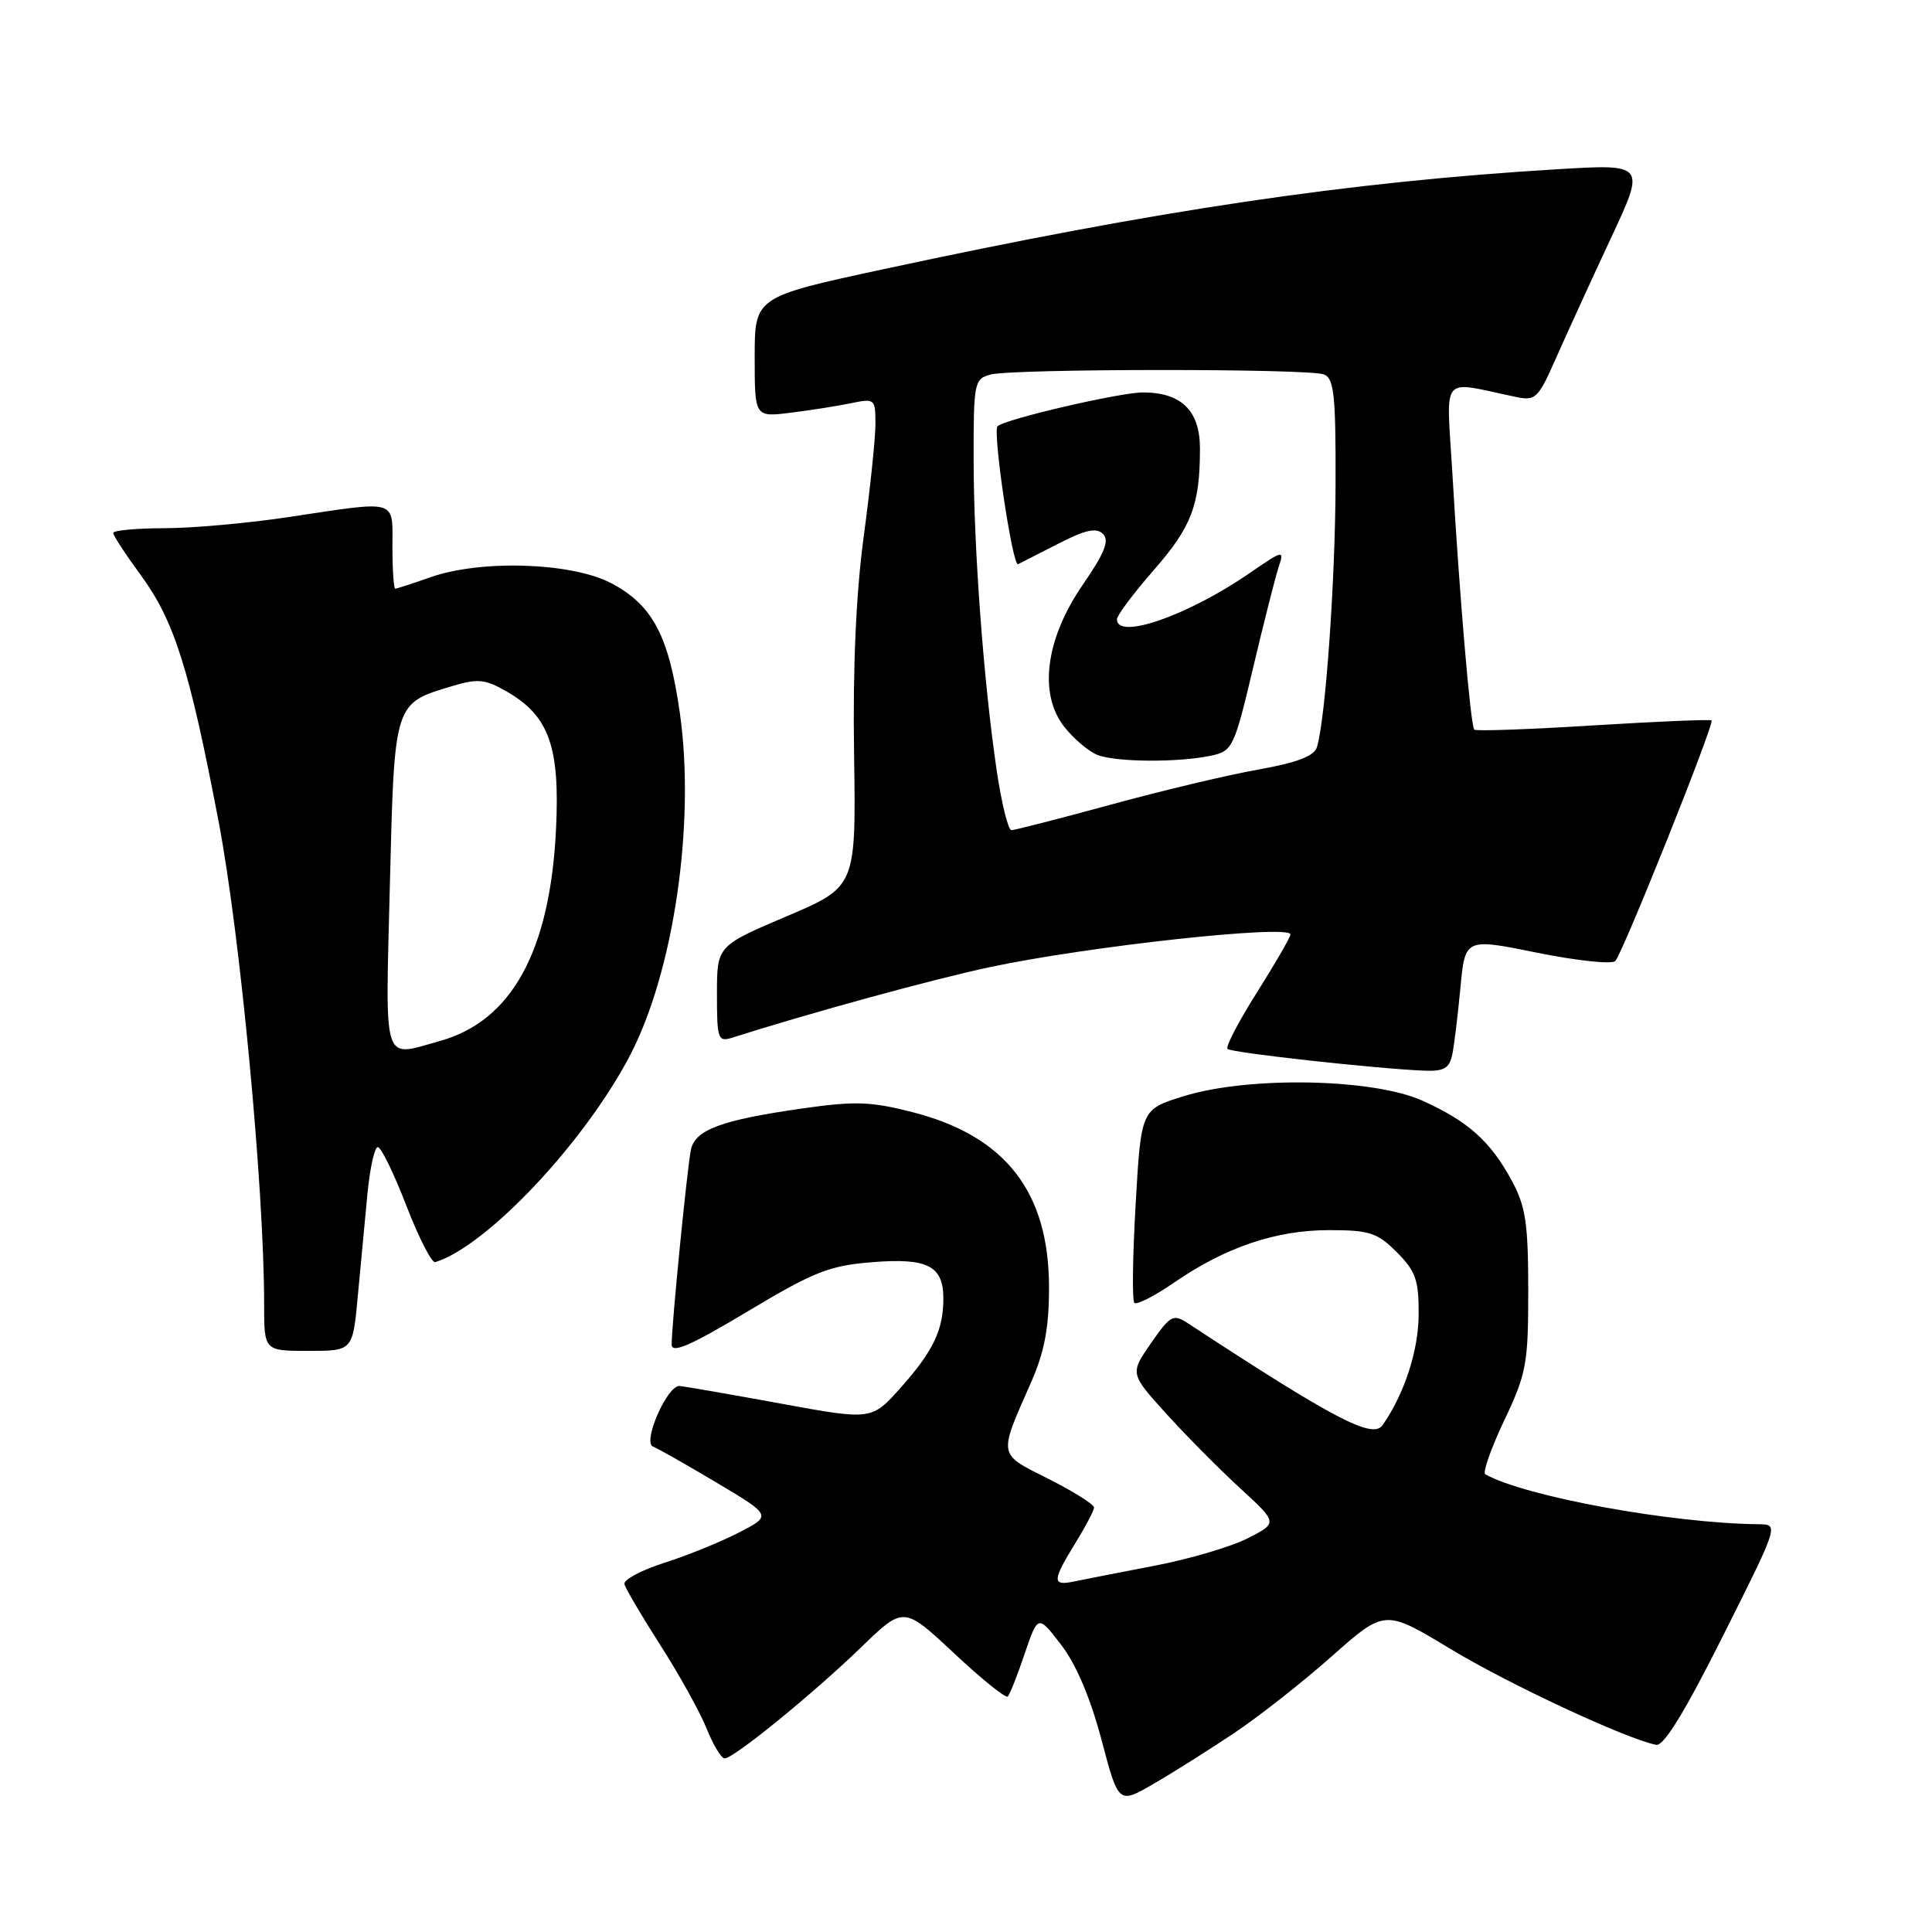 <?xml version="1.0" encoding="UTF-8" standalone="no"?>
<!DOCTYPE svg PUBLIC "-//W3C//DTD SVG 1.1//EN" "http://www.w3.org/Graphics/SVG/1.1/DTD/svg11.dtd" >
<svg xmlns="http://www.w3.org/2000/svg" xmlns:xlink="http://www.w3.org/1999/xlink" version="1.1" viewBox="0 0 256 256">
 <g >
 <path fill="currentColor"
d=" M 163.50 229.66 C 166.80 227.46 172.65 222.86 176.50 219.44 C 183.50 213.24 183.50 213.24 192.19 218.49 C 199.89 223.15 215.42 230.39 219.45 231.20 C 220.45 231.41 223.27 226.81 228.31 216.75 C 235.68 202.07 235.70 202.00 233.10 201.97 C 221.53 201.86 202.08 198.31 196.81 195.35 C 196.43 195.13 197.56 191.93 199.31 188.23 C 202.27 181.99 202.50 180.73 202.50 171.00 C 202.50 162.16 202.16 159.87 200.35 156.50 C 197.52 151.25 194.56 148.59 188.49 145.85 C 181.93 142.89 165.47 142.58 156.85 145.25 C 151.20 147.00 151.20 147.00 150.48 159.54 C 150.08 166.44 150.00 172.34 150.31 172.64 C 150.61 172.94 152.99 171.73 155.59 169.94 C 162.38 165.26 169.07 163.00 176.09 163.00 C 181.46 163.00 182.49 163.33 185.08 165.92 C 187.58 168.43 188.00 169.60 187.98 174.17 C 187.96 178.96 186.09 184.70 183.20 188.84 C 181.89 190.72 176.84 188.08 157.40 175.34 C 155.46 174.07 155.09 174.27 152.51 177.98 C 149.73 182.00 149.73 182.00 154.47 187.25 C 157.08 190.14 161.49 194.59 164.27 197.15 C 169.33 201.79 169.33 201.79 165.33 203.83 C 163.13 204.95 157.54 206.60 152.92 207.48 C 148.29 208.37 143.49 209.31 142.25 209.57 C 139.40 210.16 139.43 209.44 142.47 204.50 C 143.83 202.30 144.95 200.17 144.97 199.76 C 144.99 199.36 142.28 197.65 138.95 195.97 C 132.16 192.55 132.26 193.07 136.64 183.13 C 138.40 179.11 139.00 175.94 139.00 170.59 C 139.00 157.96 133.26 150.56 121.00 147.39 C 115.43 145.95 113.33 145.88 106.36 146.87 C 95.60 148.40 92.09 149.70 91.55 152.35 C 91.05 154.76 88.99 175.59 89.00 178.15 C 89.00 179.39 91.48 178.31 99.05 173.78 C 107.84 168.51 109.89 167.70 115.53 167.25 C 122.90 166.65 125.00 167.72 125.00 172.06 C 125.00 176.22 123.67 179.01 119.37 183.85 C 115.50 188.19 115.50 188.19 103.50 185.99 C 96.90 184.78 90.86 183.73 90.07 183.65 C 88.43 183.48 85.06 191.18 86.55 191.69 C 87.07 191.88 90.83 194.00 94.89 196.42 C 102.28 200.82 102.28 200.82 97.89 203.08 C 95.48 204.32 91.03 206.13 88.00 207.09 C 84.97 208.06 82.61 209.32 82.74 209.90 C 82.88 210.48 85.03 214.14 87.53 218.04 C 90.02 221.93 92.77 226.89 93.64 229.06 C 94.51 231.23 95.58 233.00 96.02 233.00 C 97.22 233.00 107.74 224.43 114.12 218.26 C 119.74 212.82 119.74 212.82 126.40 219.05 C 130.06 222.48 133.27 225.06 133.53 224.80 C 133.80 224.54 134.81 221.99 135.77 219.14 C 137.54 213.95 137.54 213.95 140.61 217.95 C 142.59 220.52 144.49 225.01 145.95 230.51 C 148.21 239.07 148.21 239.07 152.85 236.37 C 155.41 234.89 160.20 231.87 163.50 229.66 Z  M 47.41 171.75 C 47.78 167.76 48.35 161.69 48.68 158.25 C 49.01 154.81 49.63 152.00 50.06 152.00 C 50.50 152.00 52.20 155.49 53.84 159.75 C 55.49 164.01 57.21 167.38 57.67 167.24 C 64.45 165.16 77.32 151.54 83.40 140.00 C 89.26 128.90 92.16 109.15 90.09 94.52 C 88.63 84.25 86.49 80.19 81.02 77.29 C 75.77 74.52 63.74 74.12 57.00 76.50 C 54.66 77.33 52.58 78.00 52.37 78.00 C 52.17 78.00 52.00 75.53 52.00 72.50 C 52.00 66.06 52.86 66.32 38.41 68.49 C 32.96 69.32 25.46 69.99 21.75 69.99 C 18.04 70.00 15.00 70.28 15.00 70.62 C 15.00 70.95 16.63 73.45 18.62 76.16 C 23.09 82.25 25.08 88.53 28.94 108.72 C 31.82 123.72 35.00 157.44 35.00 172.85 C 35.00 179.00 35.00 179.00 40.87 179.00 C 46.74 179.00 46.74 179.00 47.41 171.75 Z  M 192.43 139.75 C 192.69 138.51 193.17 134.53 193.51 130.90 C 194.13 124.30 194.13 124.30 203.68 126.24 C 208.93 127.30 213.59 127.80 214.03 127.34 C 215.02 126.32 227.21 95.87 226.79 95.46 C 226.63 95.30 219.58 95.60 211.12 96.12 C 202.66 96.65 195.56 96.90 195.35 96.68 C 194.86 96.20 193.39 78.95 192.44 62.60 C 191.66 49.32 190.69 50.47 200.83 52.59 C 203.49 53.15 203.81 52.83 206.23 47.34 C 207.65 44.13 210.89 37.05 213.43 31.61 C 218.06 21.72 218.06 21.72 206.28 22.43 C 178.65 24.10 153.44 27.84 117.25 35.63 C 100.00 39.34 100.00 39.34 100.00 47.31 C 100.00 55.28 100.00 55.28 104.75 54.69 C 107.36 54.37 110.96 53.80 112.75 53.43 C 115.92 52.77 116.00 52.84 116.00 56.19 C 116.00 58.08 115.30 64.77 114.45 71.06 C 113.43 78.65 112.99 88.39 113.17 100.00 C 113.43 117.50 113.43 117.50 104.22 121.42 C 95.00 125.34 95.00 125.34 95.00 131.74 C 95.00 137.73 95.13 138.09 97.05 137.49 C 107.49 134.17 123.52 129.78 131.16 128.15 C 144.09 125.39 171.01 122.46 170.99 123.82 C 170.98 124.20 168.99 127.64 166.56 131.49 C 164.13 135.33 162.37 138.71 162.65 138.99 C 163.16 139.49 182.34 141.61 188.73 141.87 C 191.33 141.97 192.05 141.56 192.43 139.75 Z  M 51.66 117.25 C 52.27 92.89 52.16 93.23 60.02 90.88 C 63.31 89.89 64.32 90.00 67.18 91.65 C 72.77 94.88 74.22 98.97 73.67 110.00 C 72.86 126.08 67.78 135.30 58.28 137.94 C 50.58 140.08 51.06 141.56 51.66 117.25 Z  M 132.09 102.25 C 130.34 90.44 129.02 72.69 129.01 60.87 C 129.00 50.68 129.09 50.21 131.25 49.63 C 134.20 48.84 173.37 48.82 175.42 49.61 C 176.76 50.12 177.00 52.32 176.97 63.86 C 176.95 76.79 175.63 95.43 174.49 99.03 C 174.12 100.19 171.81 101.07 166.73 101.97 C 162.75 102.67 153.94 104.77 147.15 106.63 C 140.36 108.48 134.45 110.00 134.02 110.00 C 133.59 110.00 132.73 106.51 132.09 102.25 Z  M 160.47 100.13 C 163.32 99.52 163.53 99.08 166.04 88.50 C 167.47 82.45 169.00 76.43 169.43 75.13 C 170.19 72.83 170.06 72.86 165.60 75.93 C 157.39 81.58 148.00 84.85 148.00 82.06 C 148.00 81.54 150.20 78.61 152.88 75.54 C 157.90 69.81 159.00 66.90 159.00 59.43 C 159.00 54.42 156.54 52.00 151.44 52.00 C 148.37 52.00 133.12 55.55 132.18 56.48 C 131.50 57.16 134.17 75.13 134.90 74.76 C 135.23 74.59 137.64 73.36 140.25 72.03 C 143.84 70.19 145.28 69.88 146.15 70.75 C 147.03 71.63 146.37 73.27 143.49 77.46 C 138.53 84.65 137.58 91.96 141.04 96.33 C 142.27 97.89 144.23 99.55 145.39 100.02 C 147.82 101.00 156.11 101.06 160.47 100.13 Z "/>
</g>
</svg>